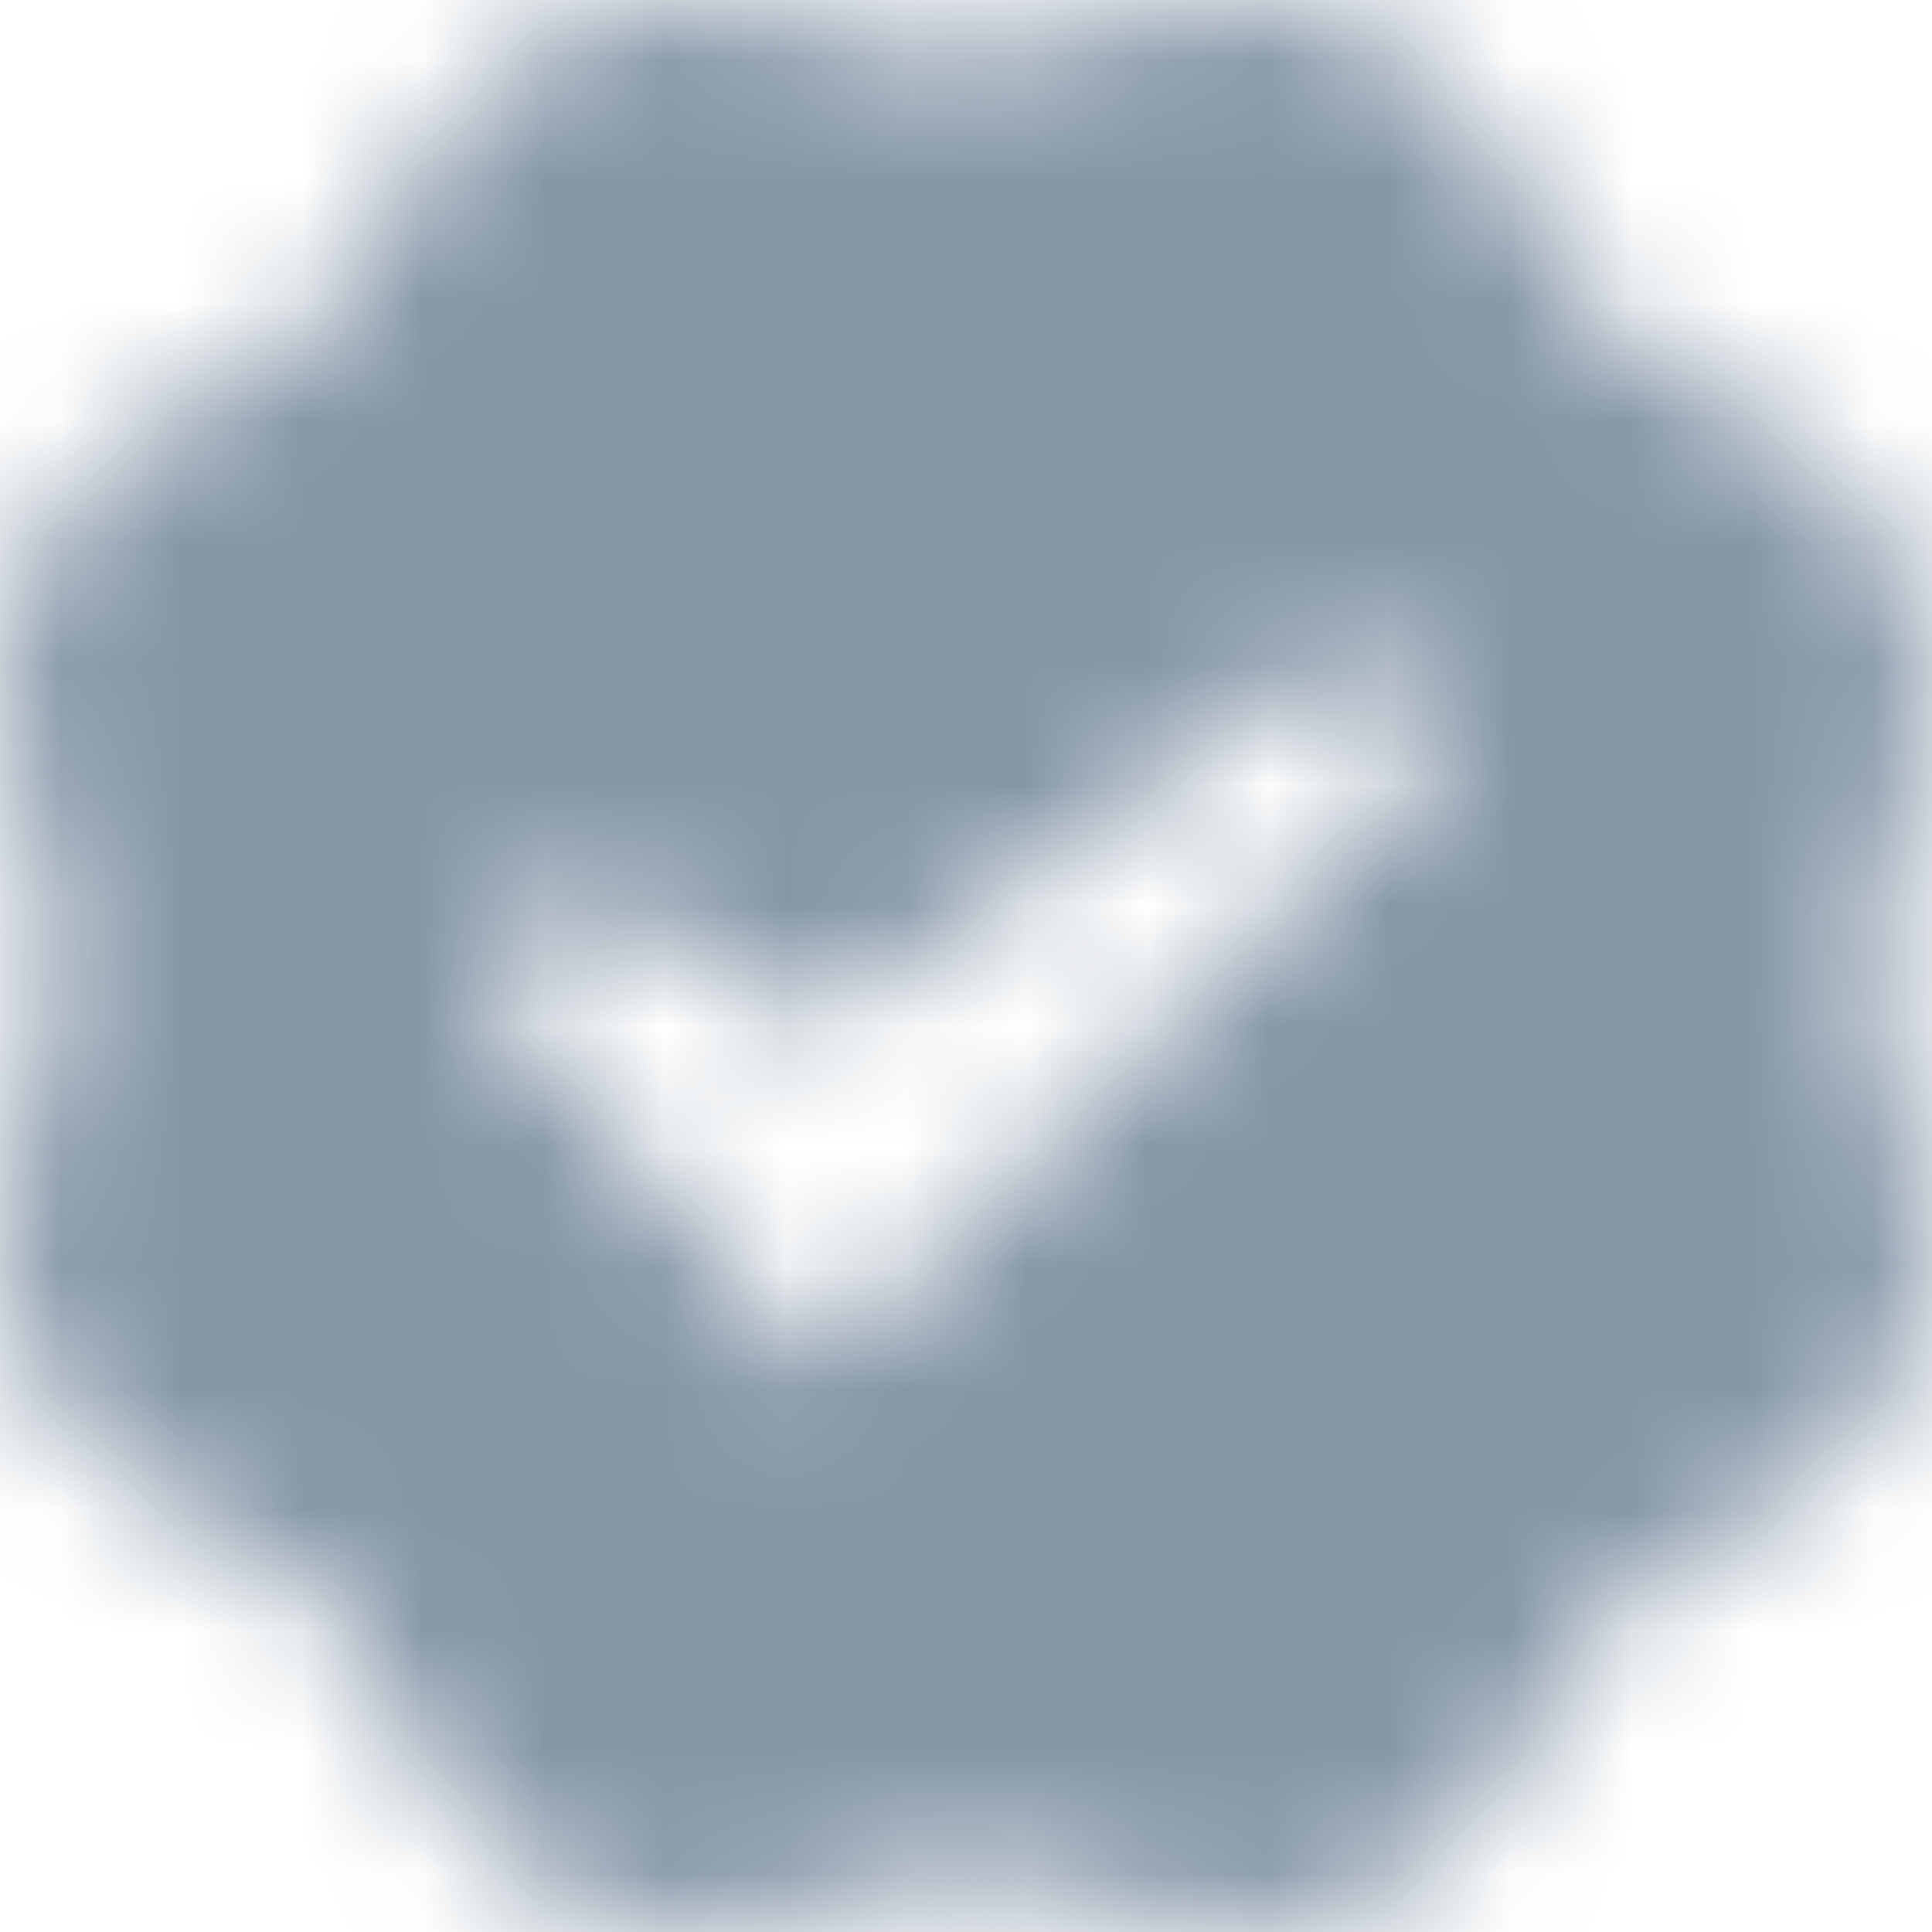 <?xml version="1.0" encoding="UTF-8"?>
<svg width="16px" height="16px" viewBox="0 0 16 16" version="1.1" xmlns="http://www.w3.org/2000/svg" xmlns:xlink="http://www.w3.org/1999/xlink">
    <!-- Generator: Sketch 56.2 (81672) - https://sketch.com -->
    <title>icon / 16 / info / all-client</title>
    <desc>Created with Sketch.</desc>
    <defs>
        <path d="M15.704,9.065 L15.793,9.225 C16.361,10.594 15.721,12.14 14.353,12.708 L14.211,12.762 C13.553,13.028 13.038,13.544 12.771,14.201 L12.7,14.343 C12.132,15.694 10.568,16.351 9.217,15.783 L9.057,15.712 C8.4,15.445 7.671,15.445 7.014,15.712 L6.818,15.8 C5.468,16.351 3.904,15.712 3.353,14.343 L3.264,14.148 C2.997,13.49 2.482,12.975 1.825,12.708 L1.647,12.637 C0.279,12.086 -0.361,10.522 0.207,9.172 L0.279,8.976 C0.545,8.337 0.545,7.608 0.279,6.951 L0.207,6.791 C-0.361,5.44 0.296,3.876 1.629,3.307 L1.789,3.236 C2.447,2.97 2.962,2.454 3.229,1.797 L3.3,1.655 C3.868,0.304 5.432,-0.353 6.765,0.198 L6.925,0.269 C7.582,0.535 8.311,0.535 8.969,0.269 L9.146,0.198 C10.515,-0.353 12.061,0.286 12.647,1.637 L12.718,1.815 C12.985,2.472 13.5,2.988 14.158,3.254 L14.353,3.343 C15.704,3.912 16.361,5.476 15.793,6.826 L15.704,7.039 C15.437,7.679 15.437,8.408 15.704,9.065 Z M6.8,8.533 L4.8,7.333 L4,8.133 L6.8,11.333 L12,6.133 L11.2,5.333 L6.8,8.533 Z" id="path-1"></path>
    </defs>
    <g id="👽-GBV-Client" stroke="none" stroke-width="1" fill="none" fill-rule="evenodd">
        <g id="BGV-Client-zomato-dashboard_empty" transform="translate(-536, -418)">
            <g id="Insights" transform="translate(160, 418)">
                <g id="nav">
                    <g id="insights-copy-3" transform="translate(376, 0)">
                        <g id="icon-/-12-/-info-/-verified-/-green">
                            <mask id="mask-2" fill="white">
                                <use xlink:href="#path-1"></use>
                            </mask>
                            <path d="M15.704,9.065 L15.793,9.225 C16.361,10.594 15.721,12.14 14.353,12.708 L14.211,12.762 C13.553,13.028 13.038,13.544 12.771,14.201 L12.7,14.343 C12.132,15.694 10.568,16.351 9.217,15.783 L9.057,15.712 C8.4,15.445 7.671,15.445 7.014,15.712 L6.818,15.8 C5.468,16.351 3.904,15.712 3.353,14.343 L3.264,14.148 C2.997,13.49 2.482,12.975 1.825,12.708 L1.647,12.637 C0.279,12.086 -0.361,10.522 0.207,9.172 L0.279,8.976 C0.545,8.337 0.545,7.608 0.279,6.951 L0.207,6.791 C-0.361,5.44 0.296,3.876 1.629,3.307 L1.789,3.236 C2.447,2.97 2.962,2.454 3.229,1.797 L3.3,1.655 C3.868,0.304 5.432,-0.353 6.765,0.198 L6.925,0.269 C7.582,0.535 8.311,0.535 8.969,0.269 L9.146,0.198 C10.515,-0.353 12.061,0.286 12.647,1.637 L12.718,1.815 C12.985,2.472 13.5,2.988 14.158,3.254 L14.353,3.343 C15.704,3.912 16.361,5.476 15.793,6.826 L15.704,7.039 C15.437,7.679 15.437,8.408 15.704,9.065 Z M6.8,8.533 L4.8,7.333 L4,8.133 L6.8,11.333 L12,6.133 L11.2,5.333 L6.8,8.533 Z"></path>
                            <rect id="Rectangle" fill="#8697A8" fill-rule="evenodd" mask="url(#mask-2)" x="0" y="0" width="16" height="16"></rect>
                        </g>
                    </g>
                </g>
            </g>
        </g>
    </g>
</svg>